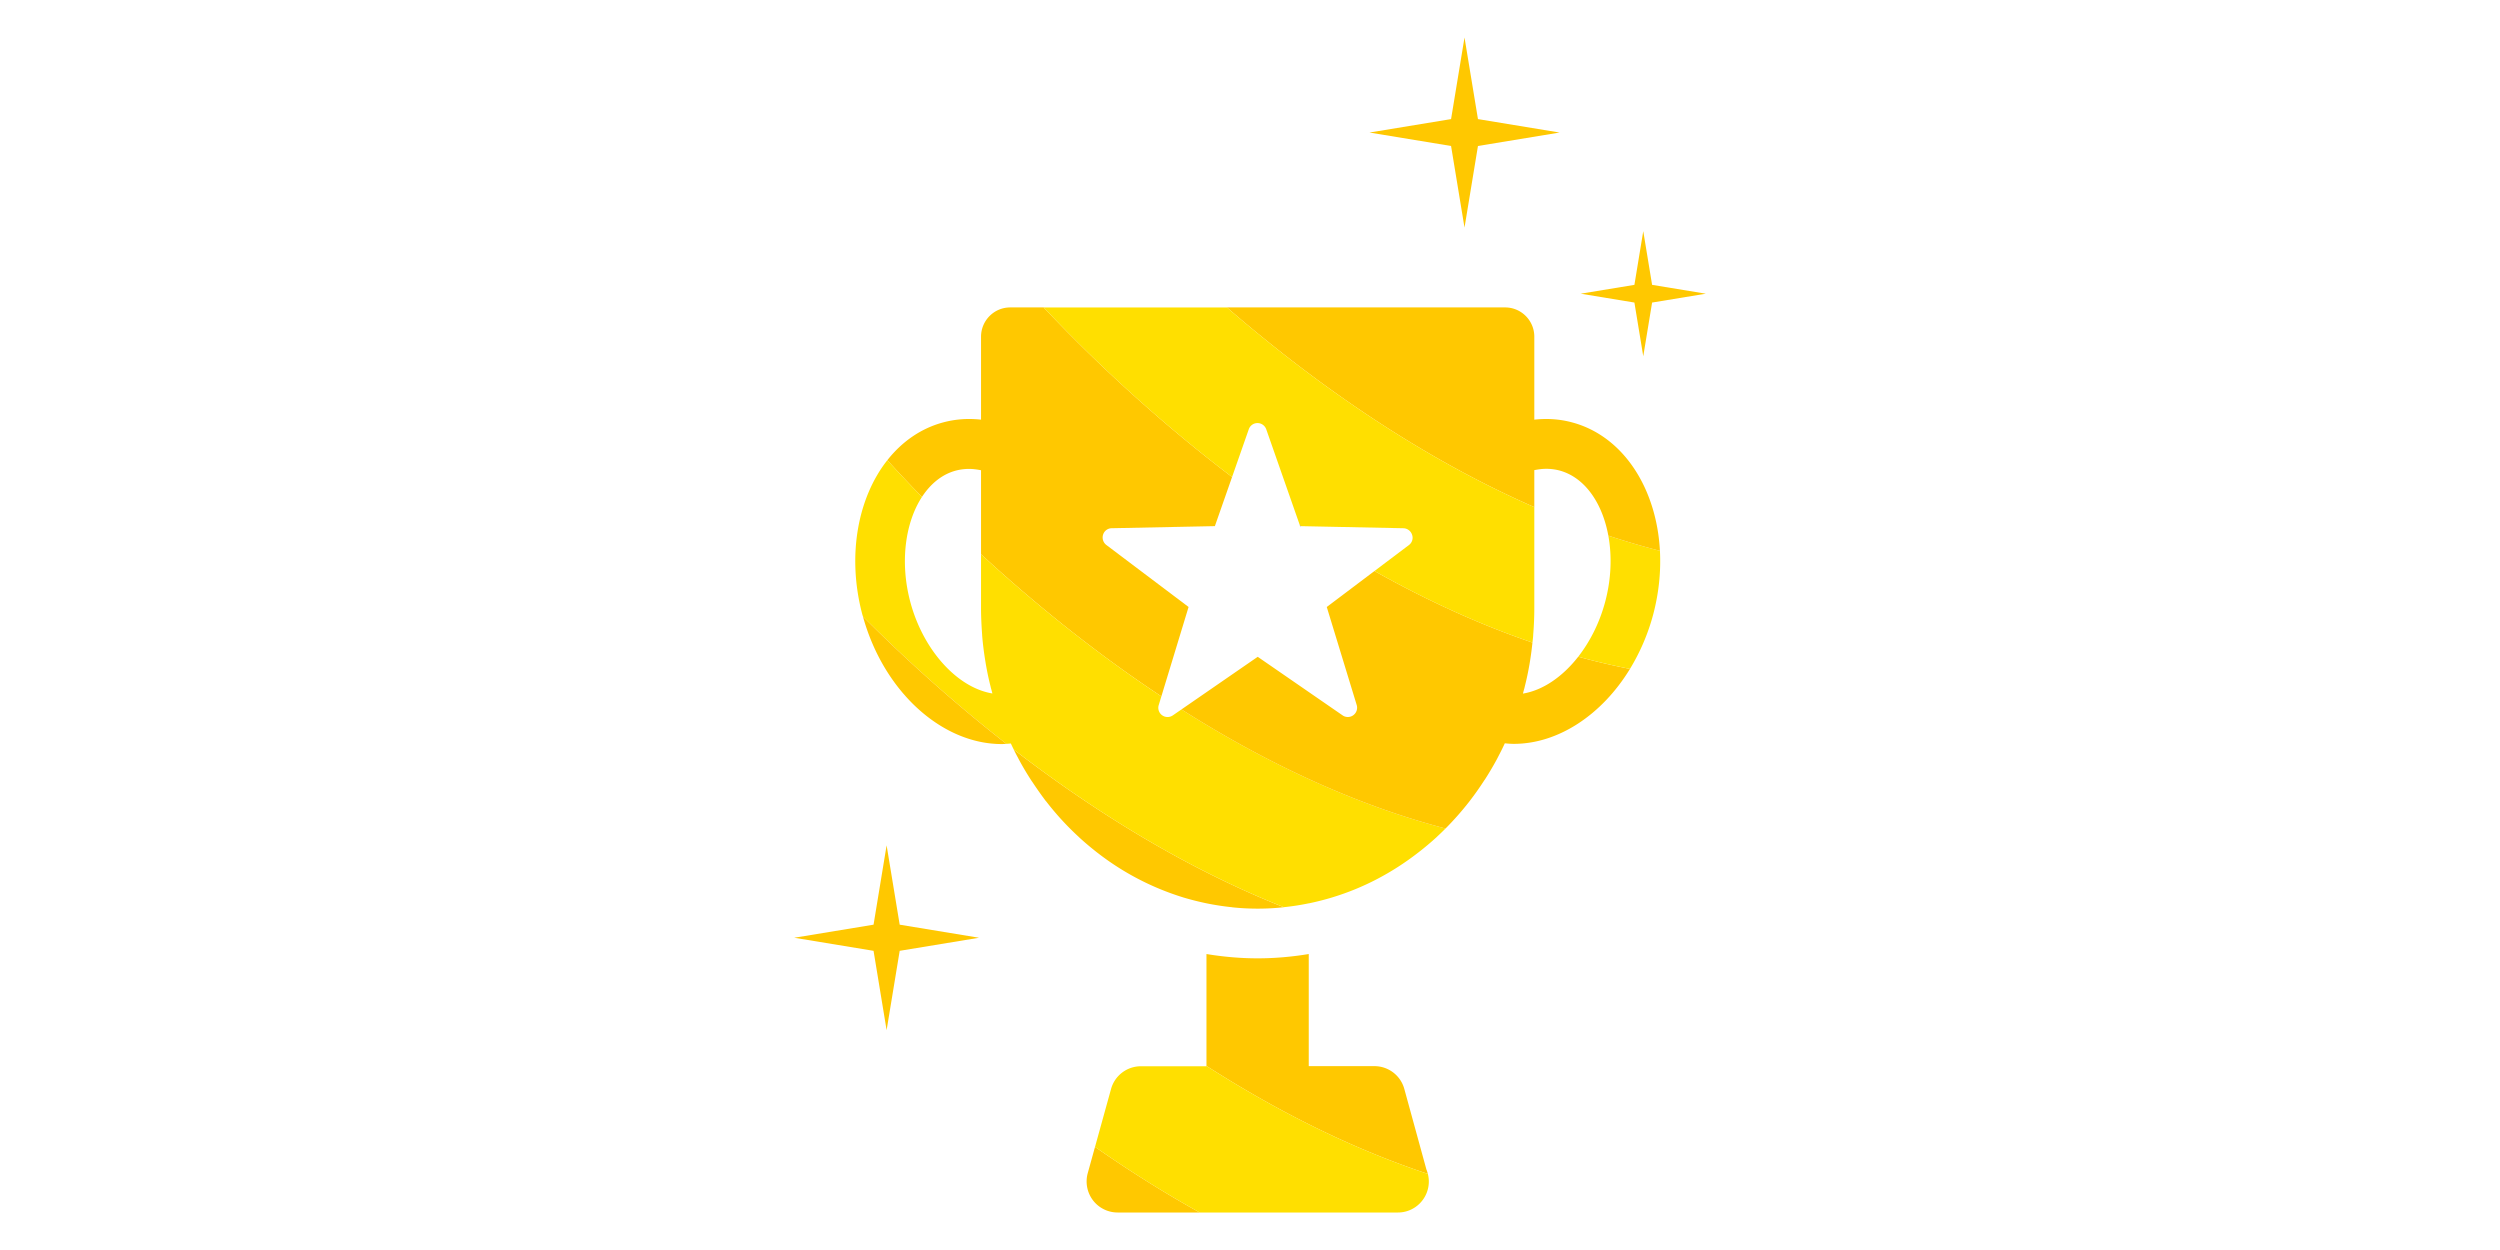<?xml version="1.0" standalone="no"?><!DOCTYPE svg PUBLIC "-//W3C//DTD SVG 1.1//EN" "http://www.w3.org/Graphics/SVG/1.1/DTD/svg11.dtd"><svg class="icon" height="512" viewBox="0 0 1024 1024" version="1.1" xmlns="http://www.w3.org/2000/svg"><path d="M676.716 97.562L687.729 30.72l11.013 66.842 66.842 11.013-66.842 11.013-11.013 66.842-11.013-66.842-66.847-11.013zM203.612 757.499l10.701-65.004 10.711 65.004 65.004 10.706-65.004 10.711-10.711 64.998-10.701-64.998-65.009-10.711zM826.906 233.354l7.25-43.991 7.245 43.991 43.996 7.245-43.996 7.25-7.245 43.996-7.25-43.996-43.996-7.25z" fill="#FFC800" /><path d="M321.884 620.667c0.364 0.727 0.727 1.444 1.085 2.079a237.542 237.542 0 0 0 9.498 16.015c0.364 0.543 0.732 1.172 1.178 1.72a312.484 312.484 0 0 0 10.952 15.565c0.092 0.092 0.179 0.271 0.358 0.358a231.67 231.67 0 0 0 26.598 29.046l0.456 0.456c4.705 4.342 9.682 8.499 14.659 12.396 0.271 0.179 0.451 0.358 0.722 0.543a219.597 219.597 0 0 0 69.494 36.188c0.092 0 0.179 0.097 0.271 0.097 6.333 1.9 12.759 3.523 19.277 4.884a216.166 216.166 0 0 0 20.541 3.159c0.179 0 0.358 0 0.451 0.097a198.758 198.758 0 0 0 20.905 1.091c7.055 0 13.937-0.364 20.808-1.091 0.179 0 0.358 0 0.543-0.097h0.01c-83.538-33.142-158.884-81.152-221.261-129.183 1.111 2.243 2.248 4.465 3.456 6.676zM638.403 892.027a25.375 25.375 0 0 0-24.433-18.642H560.128v-91.843c-13.66 2.258-27.597 3.528-41.892 3.528-14.208 0-28.237-1.27-41.902-3.528v91.668c54.676 35.011 115.835 66.688 181.361 88.438a26.02 26.02 0 0 0-1.198-3.666l-18.094-65.956zM379.075 961.065a25.559 25.559 0 0 0 4.25 22.175A25.38 25.38 0 0 0 403.502 993.28h67.302c-30.264-16.794-58.941-35.021-85.77-53.745l-5.96 21.53z" fill="#FFC800" /><path d="M476.339 873.477H422.595a25.354 25.354 0 0 0-24.428 18.642l-13.128 47.421c26.829 18.724 55.506 36.951 85.77 53.745h162.355c14.019 0 25.329-11.402 25.329-25.426 0-2.156-0.297-4.229-0.788-6.2-65.526-21.75-126.684-53.432-181.361-88.438v0.256z" fill="#FFDF00" /><path d="M271.124 385.495a43.049 43.049 0 0 1 10.767-1.362c3.261 0 6.513 0.451 9.774 1.085v68.833c39.66 36.531 89.81 78.1 147.727 116.429l22.292-73.242-67.318-50.76a7.69 7.69 0 0 1-2.714-8.509 7.465 7.465 0 0 1 7.06-5.248l84.511-1.715 14.085-40.233c-68.465-51.917-121.948-104.489-154.337-138.926h-27.423c-13.21 0-23.885 10.767-23.885 23.977v67.953a88.074 88.074 0 0 0-9.774-0.543 81.51 81.51 0 0 0-21.258 2.806c-18.35 4.92-33.843 15.908-45.727 30.956a1144.566 1144.566 0 0 0 28.37 30.095c7.05-10.793 16.471-18.575 27.848-21.596z" fill="#FFC800" /><path d="M448.835 586.004a7.588 7.588 0 0 1-8.863-0.092 7.552 7.552 0 0 1-2.714-8.417l2.135-7.014c-57.917-38.323-108.063-79.892-147.727-116.429v44.268c0 6.881 0.358 13.763 0.814 20.454 0.092 0.906 0.092 1.807 0.179 2.714 0.538 6.42 1.357 12.754 2.35 19 0.179 1.085 0.364 2.171 0.543 3.343 1.085 6.246 2.35 12.396 3.891 18.371 0.179 0.906 0.456 1.905 0.727 2.806 0.271 1.085 0.543 2.079 0.814 3.082-28.687-4.71-56.735-35.384-67.318-75.197-8.596-32.512-4.024-64.911 9.61-85.806a1144.566 1144.566 0 0 1-28.37-30.095C190.771 407.588 181.658 455.081 194.391 503.296c0.159 0.594 0.364 1.152 0.532 1.736 29.691 29.824 69.612 66.924 117.53 104.32 1.208-0.087 2.427-0.189 3.645-0.282 0.758 1.664 1.546 3.292 2.34 4.91 62.377 48.036 137.718 96.046 221.261 129.183a196.019 196.019 0 0 0 20.434-3.159h0.189a222.188 222.188 0 0 0 19.18-4.884c0.097 0 0.184-0.097 0.276-0.097 25.247-7.685 48.681-20.086 69.494-36.188 0.266-0.184 0.451-0.364 0.722-0.543a240.097 240.097 0 0 0 14.751-12.396c0.179-0.179 0.358-0.271 0.451-0.456 2.371-2.191 4.7-4.434 6.979-6.728-78.653-20.669-151.921-56.709-216.32-97.546l-7.02 4.838z" fill="#FFDF00" /><path d="M735.585 568.187c0.271-0.998 0.543-2.084 0.814-3.082 0.271-0.906 0.538-1.812 0.722-2.801 1.541-6.072 2.811-12.129 3.896-18.463 0.179-1.085 0.358-2.166 0.538-3.343 0.742-4.644 1.336-9.359 1.838-14.1-45.537-15.549-88.919-35.83-129.428-58.619l-39.081 29.466 24.52 80.256a7.603 7.603 0 0 1-2.806 8.417c-1.362 0.998-2.893 1.449-4.434 1.449s-3.082-0.451-4.342-1.362l-69.494-47.949-62.484 43.121c64.399 40.837 137.667 76.877 216.32 97.546a243.876 243.876 0 0 0 19.722-22.405c0.087-0.092 0.174-0.271 0.266-0.358a236.989 236.989 0 0 0 11.034-15.565c0.364-0.543 0.732-1.172 1.178-1.72a254.802 254.802 0 0 0 9.498-16.015 43.11 43.11 0 0 0 1.091-2.079c1.992-3.804 3.978-7.695 5.791-11.674 2.447 0.271 4.982 0.456 7.419 0.456 36.229 0 72.084-23.66 95.109-61.394a586.394 586.394 0 0 1-42.378-9.994c-12.81 16.404-28.943 27.53-45.307 30.213z" fill="#FFC800" /><path d="M553.974 431.027a56.914 56.914 0 0 0-1.162-0.768l0.261 0.753 0.901 0.015z" fill="#272636" /><path d="M847.816 451.22a632.182 632.182 0 0 1-42.271-12.436c3.026 16.532 2.447 35.292-2.55 54.113-4.567 17.162-12.39 32.63-22.098 45.066 13.962 3.835 28.088 7.188 42.378 9.994a169.866 169.866 0 0 0 19.087-44.836c4.644-17.654 6.344-35.215 5.453-51.901z" fill="#FFDF00" /><path d="M194.918 505.042c17.167 61.932 64.993 104.489 113.664 104.489 1.27 0 2.56-0.072 3.866-0.169-47.918-37.396-87.839-74.496-117.53-104.32zM744.904 385.132c3.261-0.635 6.513-1.085 9.769-1.085 3.62 0 7.24 0.451 10.772 1.362 20.726 5.545 35.185 26.506 40.1 53.381 13.901 4.613 27.996 8.776 42.271 12.436-2.739-51.128-29.916-93.926-71.875-105.18a81.07 81.07 0 0 0-21.263-2.806c-3.256 0-6.508 0.179-9.769 0.543V275.825c0-13.21-10.68-23.977-23.89-23.977H493.071c65.439 56.648 152.264 120.038 251.837 163.584v-30.3z" fill="#FFC800" /><path d="M497.306 390.779l13.696-39.127c1.085-3.077 3.891-5.069 7.148-5.069 3.256 0 6.062 2.079 7.148 5.069l27.52 78.607 1.162 0.768 83.615 1.705a7.7 7.7 0 0 1 7.148 5.248 7.404 7.404 0 0 1-2.534 8.509l-28.242 21.294c40.509 22.794 83.896 43.075 129.428 58.619 0.169-1.633 0.374-3.256 0.517-4.9 0.087-0.911 0.087-1.812 0.179-2.714a260.608 260.608 0 0 0 0.814-20.547V415.437c-99.569-43.546-186.394-106.936-251.837-163.584H342.973c32.389 34.432 85.873 87.004 154.332 138.926z" fill="#FFDF00" /></svg>